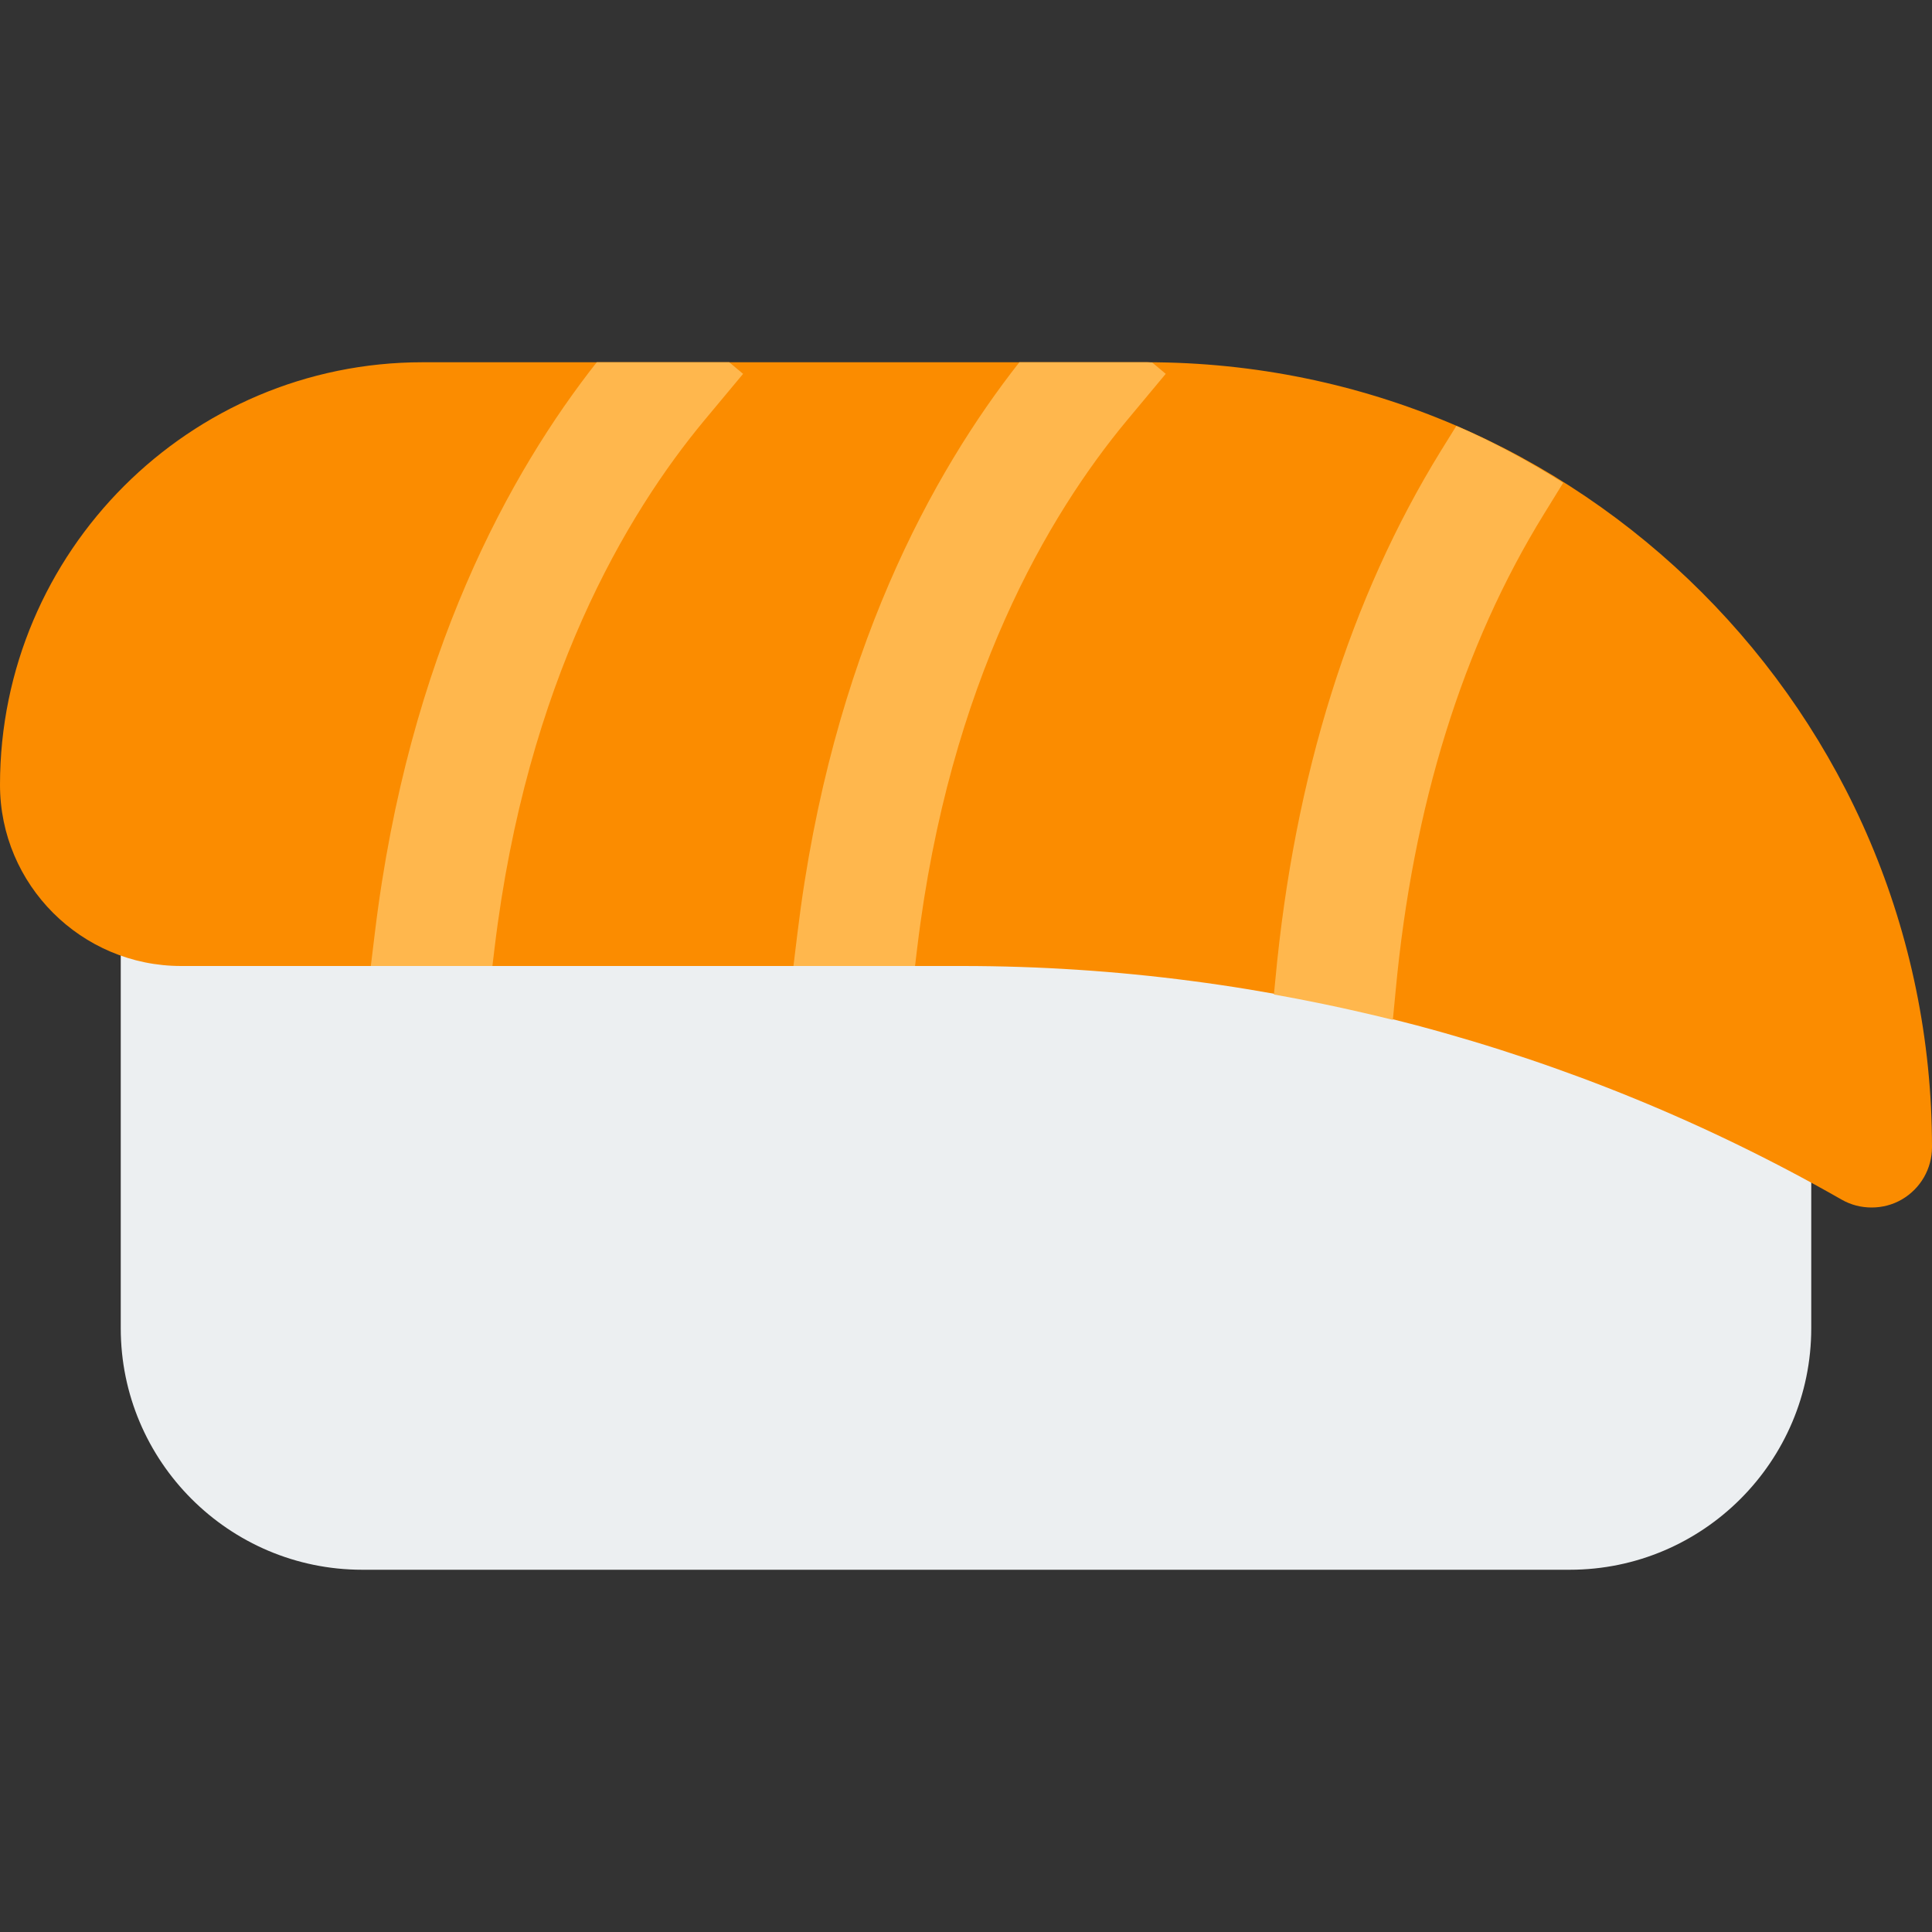 <?xml version="1.0" encoding="iso-8859-1"?>
<!-- Generator: Adobe Illustrator 19.0.0, SVG Export Plug-In . SVG Version: 6.00 Build 0)  -->
<svg version="1.1" id="Capa_1" xmlns="http://www.w3.org/2000/svg" xmlns:xlink="http://www.w3.org/1999/xlink" x="0px" y="0px"
	 viewBox="0 0 512 512" style="enable-background:new 0 0 512 512;" xml:space="preserve">
<rect x="0" y="0" width="512" height="512" fill="#333333" stroke="none"/>
<path style="fill:#ECEFF1;" d="M464,224H48c-8.832,0-16,7.168-16,16v112c0,35.296,28.704,64,64,64h320c35.296,0,64-28.704,64-64V240
	C480,231.168,472.832,224,464,224z"/>
<path style="fill:#FB8C00;" d="M304,96H112C50.24,96,0,146.24,0,208c0,26.464,21.536,48,48,48h207.008
	c81.6,0,162.176,21.408,233.056,61.92c2.464,1.408,5.184,2.08,7.936,2.08c2.784,0,5.568-0.704,8.032-2.144
	C508.96,314.976,512,309.728,512,304C512,189.312,418.688,96,304,96z"/>
<g>
	<path style="fill:#FFB74D;" d="M308.928,99.072l-3.584-3.008c-0.448,0-0.896-0.064-1.344-0.064h-33.856
		c-22.72,28.896-49.856,77.344-58.816,151.328L210.272,256h32.224l0.576-4.8c8.512-70.56,34.944-114.976,55.616-139.84
		L308.928,99.072z"/>
	<path style="fill:#FFB74D;" d="M369.856,262.624c4.576-49.056,17.792-91.584,39.328-126.432l5.088-8.256
		c-9.024-5.664-18.432-10.816-28.32-15.072l-4.032,6.496c-24.128,39.072-38.912,86.272-43.936,140.256l-0.384,3.936
		c10.592,1.888,21.088,4.128,31.52,6.72L369.856,262.624z"/>
	<path style="fill:#FFB74D;" d="M99.328,247.328L98.272,256h32.224l0.576-4.8c8.512-70.56,34.944-114.976,55.616-139.84
		l10.24-12.288L193.248,96h-35.104C135.392,124.896,108.256,173.344,99.328,247.328z"/>
</g>
<g>
</g>
<g>
</g>
<g>
</g>
<g>
</g>
<g>
</g>
<g>
</g>
<g>
</g>
<g>
</g>
<g>
</g>
<g>
</g>
<g>
</g>
<g>
</g>
<g>
</g>
<g>
</g>
<g>
</g>
</svg>
